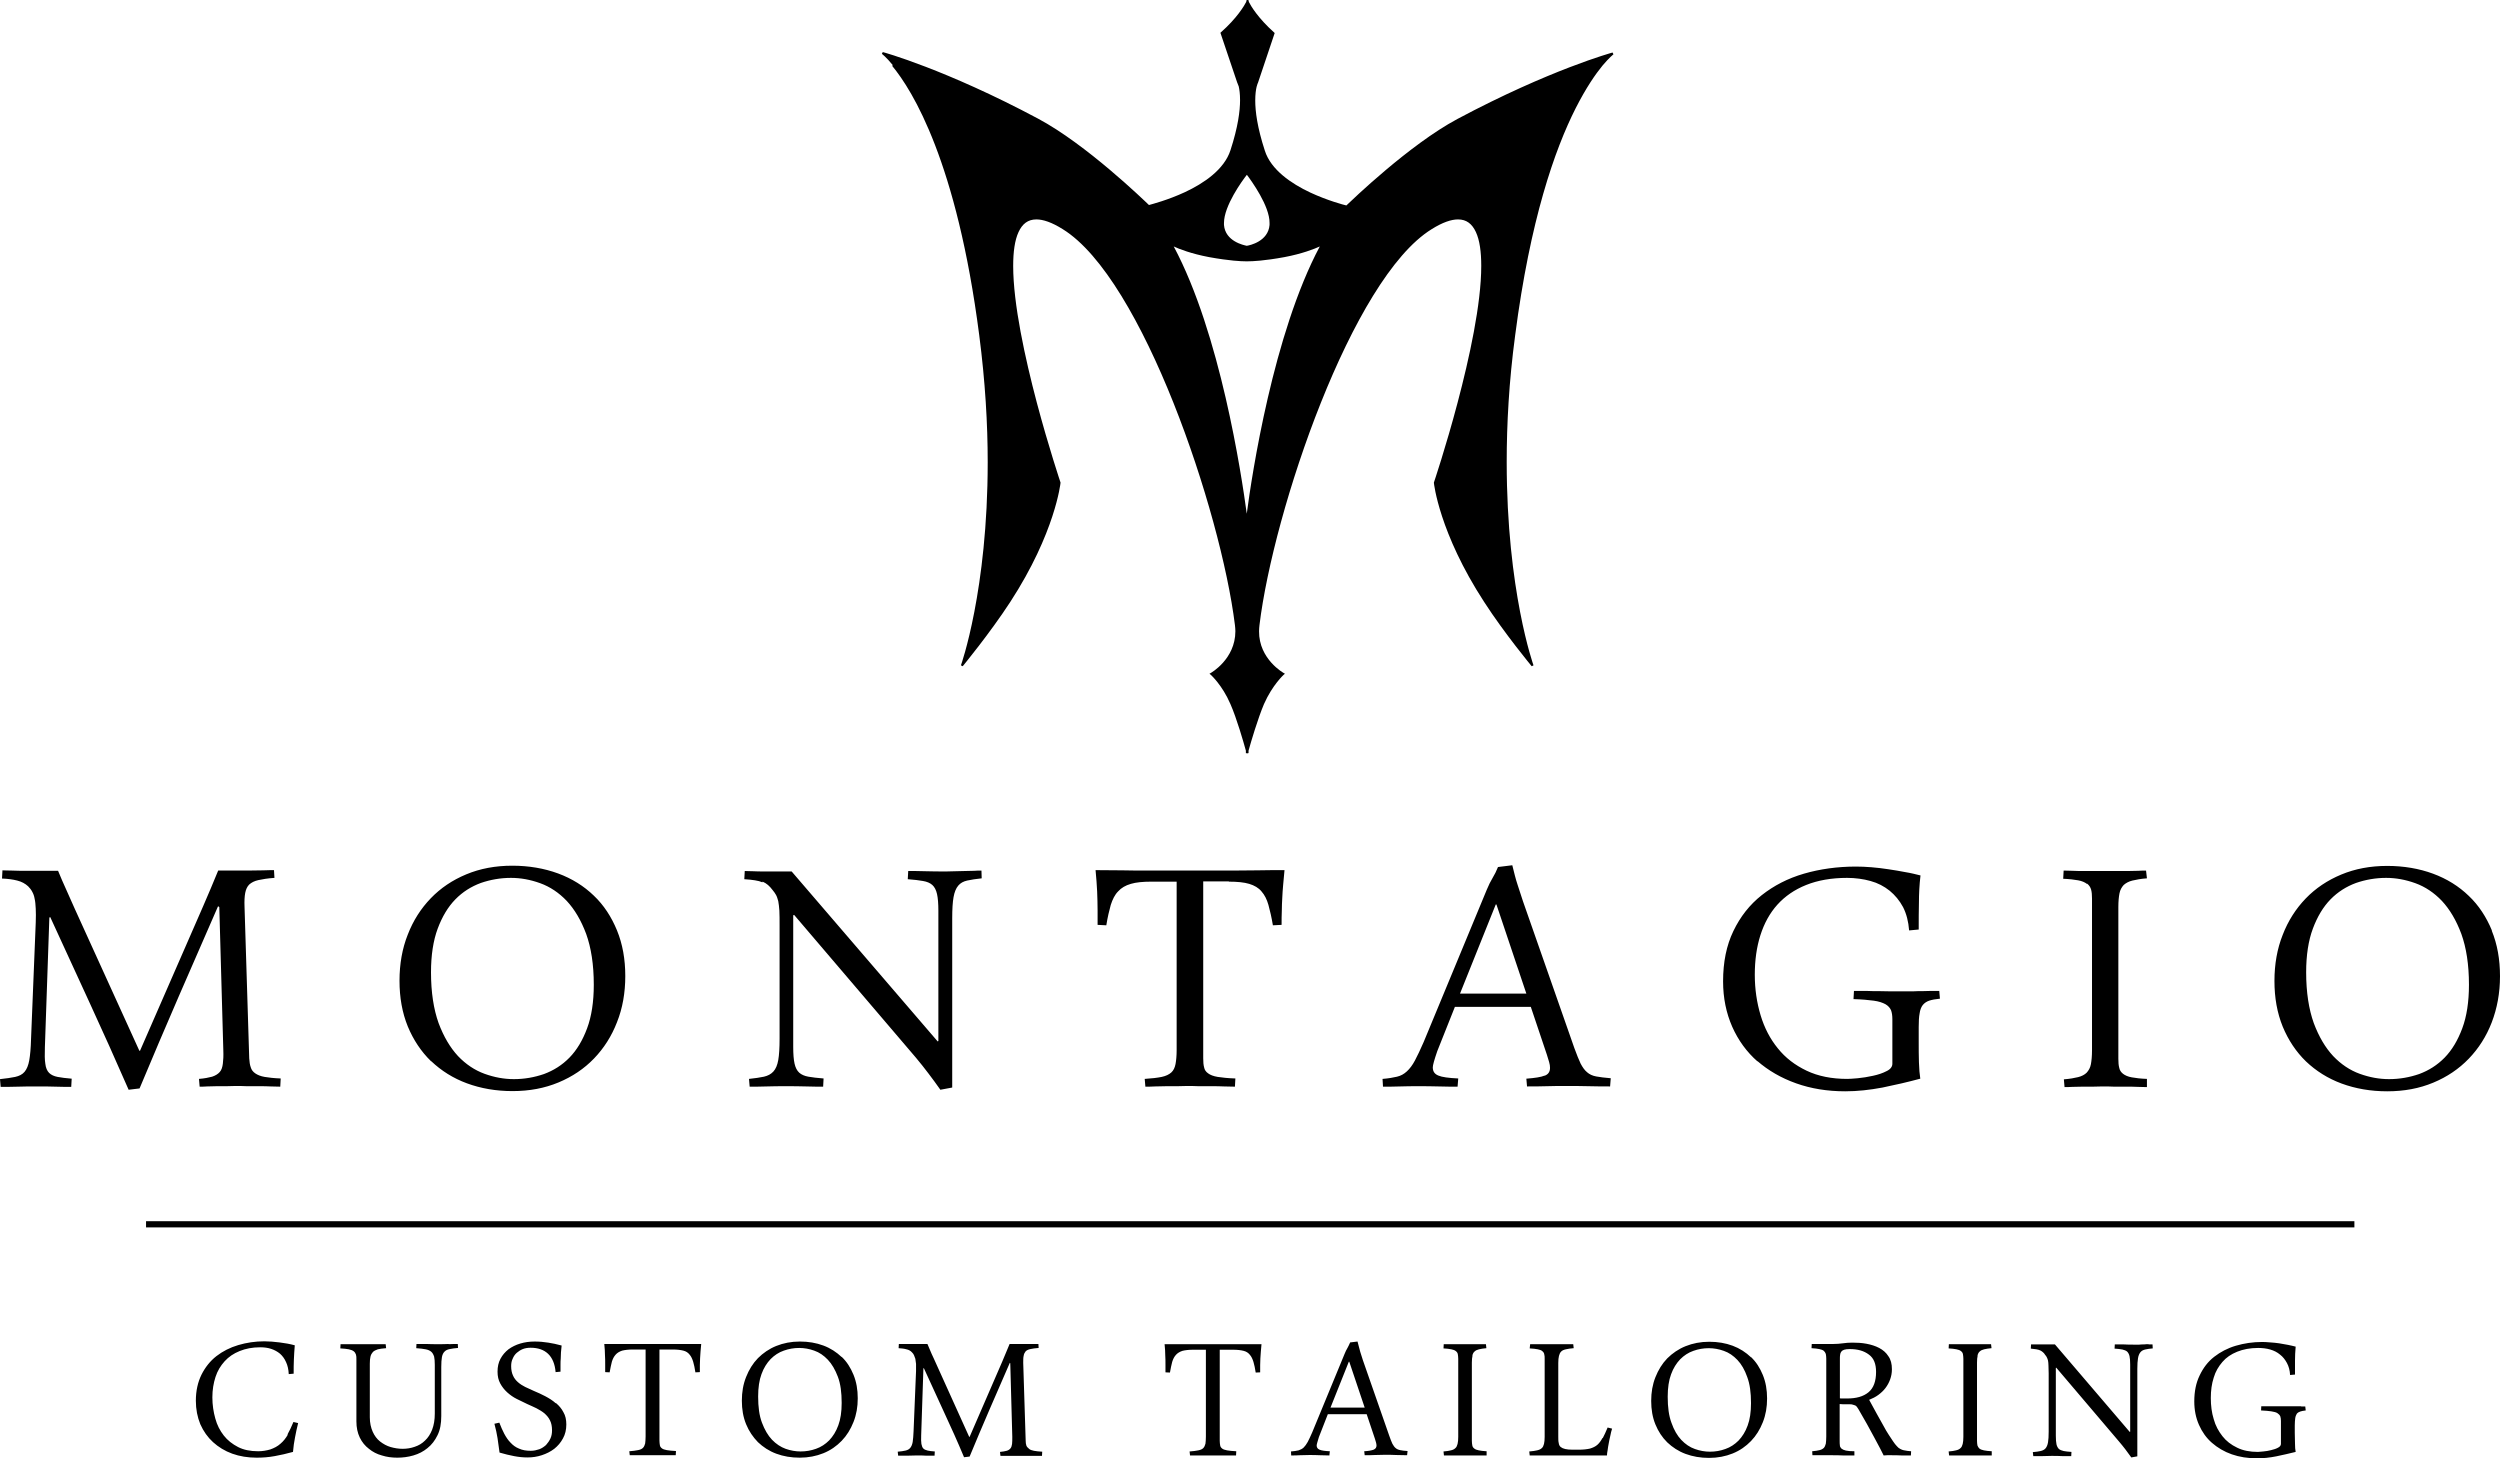 <svg xmlns="http://www.w3.org/2000/svg" width="132" height="77" viewBox="0 0 132 77" fill="none"><path d="M11.543 47.862L11.579 47.897L11.791 55.445C11.803 55.737 11.791 55.983 11.767 56.158C11.744 56.346 11.697 56.498 11.602 56.603C11.508 56.709 11.378 56.79 11.201 56.849C11.025 56.896 10.8 56.943 10.506 56.966L10.541 57.376C10.659 57.376 10.789 57.376 10.942 57.364C11.095 57.364 11.26 57.352 11.425 57.352C11.591 57.352 11.767 57.352 11.932 57.352C12.109 57.352 12.274 57.34 12.428 57.34C12.616 57.34 12.829 57.34 13.041 57.352C13.253 57.352 13.465 57.352 13.678 57.352C13.89 57.352 14.102 57.352 14.291 57.364C14.479 57.364 14.656 57.376 14.798 57.376L14.821 56.943C14.467 56.931 14.184 56.896 13.972 56.861C13.76 56.825 13.595 56.755 13.477 56.673C13.359 56.592 13.277 56.486 13.241 56.357C13.194 56.229 13.171 56.077 13.159 55.878L12.911 47.873C12.899 47.581 12.911 47.335 12.947 47.148C12.982 46.961 13.053 46.809 13.159 46.703C13.277 46.598 13.43 46.516 13.642 46.469C13.854 46.422 14.137 46.376 14.491 46.352L14.467 45.943C14.35 45.943 14.161 45.943 13.902 45.954C13.642 45.954 13.347 45.966 13.053 45.966C12.758 45.966 12.463 45.966 12.18 45.966C11.897 45.966 11.673 45.966 11.52 45.966C11.39 46.27 11.26 46.586 11.131 46.902C11.001 47.218 10.871 47.522 10.73 47.838L7.393 55.48H7.358L3.95 47.99C3.797 47.651 3.643 47.312 3.502 46.984C3.349 46.656 3.207 46.317 3.066 45.978C2.853 45.978 2.594 45.978 2.299 45.978C2.004 45.978 1.71 45.978 1.415 45.978C1.12 45.978 0.861 45.978 0.625 45.966C0.389 45.966 0.224 45.954 0.13 45.954L0.106 46.387C0.413 46.399 0.684 46.434 0.908 46.493C1.144 46.551 1.332 46.656 1.486 46.797C1.568 46.879 1.651 46.984 1.698 47.078C1.757 47.183 1.804 47.3 1.828 47.452C1.863 47.593 1.875 47.768 1.887 47.979C1.898 48.178 1.898 48.423 1.887 48.716L1.639 54.86C1.627 55.339 1.592 55.714 1.545 55.983C1.497 56.252 1.415 56.451 1.297 56.592C1.179 56.732 1.014 56.814 0.802 56.861C0.59 56.907 0.318 56.943 0 56.978L0.035 57.387C0.318 57.387 0.625 57.387 0.955 57.376C1.285 57.364 1.604 57.364 1.91 57.364C2.299 57.364 2.641 57.364 2.936 57.376C3.231 57.387 3.514 57.387 3.761 57.387L3.785 56.954C3.478 56.931 3.231 56.896 3.042 56.861C2.853 56.825 2.7 56.755 2.594 56.65C2.488 56.545 2.417 56.381 2.394 56.17C2.358 55.96 2.358 55.667 2.37 55.293L2.606 48.447L2.653 48.423C3.36 49.968 4.056 51.478 4.74 52.964C5.424 54.45 6.108 55.971 6.792 57.539L7.369 57.469C8.053 55.831 8.737 54.228 9.421 52.648C10.105 51.068 10.8 49.477 11.508 47.862H11.543ZM22.768 56.03C23.299 56.533 23.924 56.931 24.655 57.2C25.386 57.469 26.188 57.61 27.06 57.61C27.956 57.61 28.758 57.457 29.489 57.153C30.22 56.849 30.845 56.428 31.364 55.889C31.883 55.351 32.295 54.707 32.578 53.97C32.873 53.233 33.015 52.414 33.015 51.536C33.015 50.647 32.873 49.851 32.578 49.126C32.284 48.412 31.883 47.791 31.352 47.288C30.833 46.785 30.197 46.387 29.466 46.118C28.735 45.849 27.921 45.709 27.049 45.709C26.152 45.709 25.351 45.861 24.62 46.165C23.889 46.469 23.264 46.89 22.745 47.429C22.226 47.967 21.813 48.611 21.53 49.348C21.236 50.085 21.094 50.904 21.094 51.782C21.094 52.671 21.236 53.467 21.53 54.193C21.825 54.906 22.238 55.527 22.757 56.03H22.768ZM23.11 49.032C23.346 48.4 23.653 47.885 24.042 47.487C24.431 47.089 24.879 46.809 25.386 46.621C25.893 46.446 26.424 46.352 26.978 46.352C27.497 46.352 28.004 46.446 28.522 46.633C29.041 46.82 29.513 47.136 29.925 47.569C30.338 48.014 30.68 48.587 30.951 49.313C31.211 50.038 31.352 50.928 31.352 51.993C31.352 52.894 31.234 53.666 30.998 54.298C30.763 54.93 30.456 55.445 30.067 55.843C29.678 56.24 29.23 56.521 28.723 56.709C28.216 56.884 27.685 56.978 27.131 56.978C26.612 56.978 26.105 56.884 25.586 56.697C25.068 56.51 24.596 56.194 24.183 55.761C23.771 55.316 23.429 54.743 23.157 54.017C22.898 53.291 22.757 52.402 22.757 51.337C22.757 50.436 22.875 49.664 23.11 49.032ZM40.266 46.551C40.372 46.598 40.467 46.656 40.549 46.727C40.632 46.797 40.714 46.89 40.785 46.984C40.867 47.078 40.926 47.171 40.974 47.253C41.021 47.335 41.056 47.452 41.092 47.581C41.115 47.71 41.139 47.885 41.151 48.084C41.162 48.295 41.162 48.564 41.162 48.892V54.848C41.162 55.328 41.139 55.702 41.092 55.971C41.044 56.24 40.962 56.439 40.832 56.58C40.703 56.72 40.537 56.802 40.337 56.849C40.125 56.896 39.865 56.931 39.547 56.966L39.582 57.376C39.865 57.376 40.172 57.376 40.502 57.364C40.832 57.352 41.151 57.352 41.457 57.352C41.846 57.352 42.212 57.352 42.554 57.364C42.907 57.376 43.202 57.376 43.462 57.376L43.485 56.943C43.155 56.919 42.884 56.884 42.683 56.849C42.483 56.814 42.318 56.744 42.2 56.638C42.082 56.533 41.999 56.369 41.952 56.158C41.905 55.948 41.882 55.655 41.882 55.281V48.33L41.929 48.306L48.367 55.854C48.602 56.135 48.815 56.404 49.027 56.685C49.239 56.954 49.44 57.247 49.652 57.539L50.277 57.422V48.482C50.277 48.002 50.3 47.628 50.347 47.37C50.395 47.101 50.477 46.902 50.595 46.762C50.713 46.621 50.866 46.539 51.067 46.493C51.267 46.446 51.527 46.411 51.833 46.376L51.821 45.966C51.703 45.966 51.574 45.966 51.432 45.978C51.279 45.978 51.126 45.989 50.961 45.989C50.795 45.989 50.63 46.001 50.465 46.001C50.3 46.001 50.135 46.013 49.982 46.013C49.593 46.013 49.227 46.013 48.874 46.001C48.52 45.989 48.213 45.989 47.954 45.989L47.93 46.422C48.261 46.446 48.532 46.481 48.732 46.516C48.944 46.551 49.109 46.621 49.227 46.727C49.345 46.832 49.428 46.996 49.475 47.206C49.522 47.417 49.546 47.71 49.546 48.084V54.965L49.51 54.988L41.799 46.013C41.587 46.013 41.351 46.013 41.103 46.013C40.856 46.013 40.608 46.013 40.384 46.013C40.148 46.013 39.936 46.013 39.747 46.001C39.559 46.001 39.417 45.989 39.323 45.989L39.299 46.422C39.523 46.434 39.712 46.457 39.865 46.481C40.019 46.504 40.148 46.539 40.254 46.586L40.266 46.551ZM64.874 46.551C65.322 46.551 65.688 46.586 65.959 46.668C66.23 46.75 66.454 46.879 66.607 47.066C66.772 47.253 66.89 47.487 66.973 47.78C67.055 48.072 67.138 48.435 67.209 48.856L67.668 48.833C67.668 48.564 67.668 48.318 67.68 48.084C67.68 47.85 67.692 47.628 67.704 47.405C67.716 47.183 67.727 46.949 67.751 46.715C67.775 46.481 67.798 46.223 67.822 45.943C67.338 45.943 66.867 45.943 66.383 45.954C65.912 45.954 65.452 45.966 65.015 45.966C64.579 45.966 64.155 45.966 63.73 45.966C63.306 45.966 62.952 45.966 62.681 45.966C62.398 45.966 62.091 45.966 61.761 45.966C61.431 45.966 61.054 45.966 60.617 45.966C60.181 45.966 59.733 45.966 59.273 45.954C58.813 45.954 58.33 45.943 57.846 45.943C57.882 46.364 57.917 46.738 57.929 47.066C57.941 47.394 57.953 47.733 57.953 48.084V48.833L58.413 48.856C58.483 48.423 58.566 48.072 58.648 47.78C58.743 47.487 58.861 47.242 59.037 47.066C59.203 46.879 59.426 46.75 59.709 46.668C59.981 46.586 60.346 46.551 60.794 46.551H62.127V55.445C62.127 55.749 62.103 55.995 62.068 56.182C62.032 56.369 61.962 56.521 61.844 56.627C61.726 56.732 61.561 56.814 61.337 56.861C61.113 56.907 60.818 56.943 60.441 56.966L60.476 57.376C60.629 57.376 60.806 57.376 60.995 57.364C61.183 57.364 61.384 57.352 61.572 57.352C61.761 57.352 61.962 57.352 62.15 57.352C62.339 57.352 62.516 57.34 62.669 57.34C62.858 57.34 63.07 57.34 63.294 57.352C63.518 57.352 63.742 57.352 63.966 57.352C64.19 57.352 64.414 57.352 64.626 57.364C64.839 57.364 65.027 57.376 65.204 57.376L65.228 56.943C64.839 56.931 64.52 56.896 64.296 56.861C64.072 56.825 63.895 56.755 63.789 56.673C63.671 56.592 63.6 56.486 63.577 56.357C63.542 56.229 63.53 56.077 63.53 55.878V46.539H64.897L64.874 46.551ZM81.558 56.79C81.37 56.872 81.039 56.919 80.591 56.954L80.627 57.364C80.969 57.364 81.311 57.364 81.653 57.352C81.995 57.34 82.336 57.34 82.678 57.34C83.091 57.34 83.492 57.34 83.905 57.352C84.305 57.364 84.683 57.364 85.013 57.364L85.048 56.931C84.73 56.907 84.482 56.872 84.282 56.837C84.082 56.802 83.916 56.72 83.799 56.615C83.669 56.51 83.563 56.357 83.457 56.158C83.362 55.96 83.256 55.69 83.126 55.339L80.415 47.593C80.332 47.335 80.238 47.043 80.132 46.727C80.025 46.411 79.943 46.06 79.849 45.685L79.094 45.779C79.011 45.989 78.917 46.177 78.811 46.352C78.705 46.528 78.599 46.738 78.504 46.972L75.168 55.023C74.991 55.433 74.837 55.749 74.708 55.995C74.578 56.24 74.436 56.428 74.283 56.568C74.13 56.709 73.965 56.802 73.764 56.849C73.564 56.896 73.305 56.943 72.998 56.966L73.022 57.376C73.316 57.376 73.623 57.376 73.941 57.364C74.26 57.352 74.566 57.352 74.861 57.352C75.226 57.352 75.592 57.352 75.957 57.364C76.323 57.376 76.665 57.376 76.96 57.376L76.995 56.943C76.488 56.919 76.134 56.872 75.946 56.79C75.745 56.709 75.651 56.568 75.651 56.357C75.651 56.24 75.734 55.948 75.887 55.503L76.818 53.163H80.827L81.676 55.69C81.723 55.831 81.759 55.96 81.794 56.077C81.829 56.194 81.841 56.287 81.841 56.381C81.841 56.592 81.747 56.732 81.546 56.802L81.558 56.79ZM77.089 52.461L78.976 47.756H79.011L80.591 52.461H77.089ZM92.783 56.018C93.361 56.521 94.045 56.919 94.835 57.2C95.625 57.481 96.486 57.621 97.429 57.621C98.066 57.621 98.714 57.551 99.398 57.422C100.082 57.282 100.742 57.13 101.391 56.954C101.355 56.732 101.332 56.439 101.32 56.088C101.308 55.737 101.308 55.374 101.308 54.988V54.228C101.308 53.935 101.32 53.689 101.355 53.514C101.379 53.327 101.438 53.175 101.52 53.069C101.603 52.964 101.721 52.882 101.862 52.835C102.004 52.788 102.192 52.753 102.428 52.73L102.393 52.32C102.275 52.32 102.133 52.32 101.98 52.32C101.827 52.32 101.662 52.332 101.497 52.332C101.332 52.332 101.155 52.332 100.978 52.344C100.801 52.344 100.636 52.344 100.471 52.344C100.294 52.344 100.094 52.344 99.881 52.344C99.669 52.344 99.445 52.332 99.209 52.332C98.985 52.332 98.761 52.332 98.525 52.32C98.301 52.32 98.089 52.32 97.889 52.32L97.865 52.753C98.301 52.765 98.667 52.8 98.926 52.835C99.198 52.87 99.398 52.94 99.551 53.022C99.693 53.104 99.787 53.21 99.846 53.338C99.893 53.467 99.917 53.619 99.917 53.818V56.17C99.917 56.322 99.811 56.463 99.61 56.556C99.41 56.662 99.162 56.744 98.891 56.802C98.62 56.861 98.349 56.907 98.089 56.931C97.83 56.954 97.641 56.966 97.535 56.966C96.721 56.966 96.002 56.825 95.389 56.533C94.776 56.24 94.269 55.854 93.868 55.351C93.467 54.86 93.16 54.275 92.96 53.607C92.76 52.94 92.653 52.227 92.653 51.466C92.653 50.705 92.748 50.015 92.948 49.383C93.149 48.751 93.444 48.213 93.844 47.768C94.245 47.323 94.752 46.972 95.365 46.727C95.979 46.481 96.698 46.352 97.523 46.352C97.959 46.352 98.384 46.411 98.761 46.516C99.15 46.621 99.481 46.797 99.775 47.031C100.058 47.265 100.294 47.546 100.483 47.897C100.66 48.248 100.766 48.657 100.801 49.126L101.308 49.079C101.308 48.575 101.308 48.096 101.32 47.651C101.32 47.206 101.343 46.727 101.402 46.223C101.167 46.165 100.895 46.095 100.601 46.048C100.306 45.989 100.011 45.943 99.704 45.896C99.398 45.849 99.103 45.814 98.808 45.79C98.514 45.767 98.242 45.755 97.995 45.755C97.016 45.755 96.097 45.884 95.248 46.13C94.399 46.376 93.656 46.762 93.019 47.265C92.382 47.768 91.887 48.4 91.522 49.161C91.156 49.921 90.979 50.799 90.979 51.817C90.979 52.695 91.144 53.49 91.463 54.216C91.781 54.93 92.229 55.55 92.807 56.053L92.783 56.018ZM110.198 46.656C110.305 46.738 110.375 46.844 110.411 46.972C110.446 47.101 110.458 47.253 110.458 47.452V55.456C110.458 55.761 110.434 56.006 110.399 56.194C110.364 56.381 110.281 56.521 110.175 56.638C110.069 56.744 109.915 56.825 109.727 56.872C109.538 56.919 109.279 56.966 108.972 56.989L109.008 57.399C109.114 57.399 109.255 57.399 109.42 57.387C109.585 57.387 109.762 57.376 109.939 57.376C110.128 57.376 110.305 57.376 110.493 57.376C110.682 57.376 110.847 57.364 111.012 57.364C111.201 57.364 111.413 57.364 111.625 57.376C111.837 57.376 112.05 57.376 112.262 57.376C112.474 57.376 112.686 57.376 112.875 57.387C113.064 57.387 113.229 57.399 113.358 57.399V56.966C113.017 56.954 112.757 56.919 112.557 56.884C112.356 56.849 112.203 56.779 112.097 56.697C111.991 56.615 111.92 56.51 111.896 56.381C111.861 56.252 111.849 56.1 111.849 55.901V47.885C111.849 47.593 111.873 47.347 111.908 47.171C111.944 46.984 112.026 46.844 112.132 46.727C112.25 46.621 112.403 46.539 112.592 46.493C112.792 46.446 113.04 46.399 113.358 46.376L113.311 45.966C113.193 45.966 113.064 45.966 112.899 45.978C112.734 45.978 112.557 45.989 112.38 45.989C112.191 45.989 112.014 45.989 111.814 45.989C111.625 45.989 111.46 45.989 111.307 45.989C111.118 45.989 110.906 45.989 110.682 45.989C110.458 45.989 110.246 45.989 110.022 45.989C109.809 45.989 109.621 45.989 109.432 45.978C109.243 45.978 109.09 45.966 108.96 45.966L108.937 46.399C109.267 46.411 109.526 46.446 109.727 46.481C109.927 46.516 110.081 46.586 110.187 46.668L110.198 46.656ZM131.576 49.137C131.281 48.423 130.88 47.803 130.349 47.3C129.83 46.797 129.194 46.399 128.463 46.13C127.732 45.861 126.918 45.72 126.046 45.72C125.149 45.72 124.348 45.872 123.617 46.177C122.886 46.481 122.261 46.902 121.742 47.44C121.223 47.979 120.81 48.622 120.527 49.36C120.233 50.097 120.091 50.916 120.091 51.794C120.091 52.683 120.233 53.479 120.527 54.204C120.822 54.918 121.235 55.538 121.754 56.041C122.284 56.545 122.909 56.943 123.64 57.212C124.371 57.481 125.173 57.621 126.046 57.621C126.942 57.621 127.743 57.469 128.474 57.165C129.206 56.861 129.83 56.439 130.349 55.901C130.868 55.363 131.281 54.719 131.564 53.982C131.847 53.245 132 52.425 132 51.548C132 50.658 131.859 49.863 131.564 49.137H131.576ZM130.007 54.298C129.771 54.93 129.465 55.445 129.076 55.843C128.687 56.24 128.239 56.521 127.732 56.709C127.225 56.884 126.694 56.978 126.14 56.978C125.621 56.978 125.114 56.884 124.595 56.697C124.076 56.51 123.605 56.194 123.192 55.761C122.779 55.316 122.438 54.743 122.166 54.017C121.907 53.291 121.765 52.402 121.765 51.337C121.765 50.436 121.883 49.664 122.119 49.032C122.355 48.4 122.662 47.885 123.051 47.487C123.44 47.089 123.888 46.809 124.395 46.621C124.902 46.446 125.432 46.352 125.987 46.352C126.505 46.352 127.012 46.446 127.531 46.633C128.05 46.82 128.522 47.136 128.934 47.569C129.347 48.014 129.689 48.587 129.96 49.313C130.22 50.038 130.361 50.928 130.361 51.993C130.361 52.894 130.243 53.666 130.007 54.298ZM7.711 64.806H124.312V64.479H7.711V64.806ZM47.105 3.476C48.19 4.786 50.524 8.566 51.703 17.694C52.022 20.151 52.151 22.398 52.151 24.399C52.151 27.793 51.798 30.472 51.444 32.31C51.09 34.147 50.737 35.13 50.737 35.13L50.831 35.177C50.831 35.177 52.269 33.433 53.342 31.783C55.724 28.12 55.995 25.499 55.995 25.499V25.487V25.476C55.995 25.476 55.37 23.615 54.745 21.263C54.121 18.899 53.496 16.044 53.496 14.043C53.496 13.305 53.578 12.685 53.779 12.252C53.979 11.819 54.274 11.585 54.722 11.585C55.076 11.585 55.535 11.737 56.113 12.1C60.323 14.698 64.461 26.985 65.204 33C65.216 33.117 65.228 33.222 65.228 33.328C65.228 34.814 63.919 35.539 63.919 35.539L63.86 35.575L63.919 35.621C63.919 35.621 64.532 36.16 64.968 37.178C65.298 37.927 65.664 39.202 65.782 39.635V39.764H65.817V39.776H65.853H65.888C65.888 39.776 65.888 39.776 65.888 39.764H65.923V39.635C66.041 39.202 66.419 37.927 66.737 37.178C67.185 36.16 67.786 35.621 67.786 35.621L67.845 35.575L67.786 35.539C67.786 35.539 66.466 34.814 66.478 33.328C66.478 33.222 66.489 33.117 66.501 33C67.232 26.973 71.383 14.698 75.592 12.1C76.17 11.737 76.63 11.585 76.983 11.585C77.431 11.585 77.726 11.819 77.927 12.252C78.127 12.685 78.21 13.294 78.21 14.043C78.21 16.044 77.585 18.899 76.96 21.263C76.335 23.627 75.71 25.476 75.71 25.476V25.487V25.499C75.71 25.511 75.981 28.12 78.363 31.783C79.436 33.445 80.874 35.177 80.874 35.177L80.969 35.13C80.969 35.13 80.615 34.147 80.261 32.31C79.907 30.472 79.554 27.793 79.554 24.399C79.554 22.398 79.672 20.151 80.002 17.694C80.792 11.608 82.089 7.899 83.197 5.711C83.751 4.622 84.246 3.909 84.612 3.464C84.978 3.031 85.19 2.867 85.19 2.867L85.143 2.773C85.143 2.773 81.841 3.674 76.948 6.284C74.413 7.641 71.371 10.579 71.088 10.848C70.934 10.813 70.097 10.59 69.189 10.169C68.187 9.701 67.103 8.964 66.784 7.957C66.383 6.729 66.277 5.874 66.277 5.313C66.277 4.973 66.312 4.739 66.348 4.587C66.383 4.435 66.419 4.377 66.419 4.377L67.303 1.744L67.279 1.72C66.43 0.96 66.053 0.328 65.935 0.094V0.023L65.9 0.012C65.9 0 65.888 0 65.888 0H65.864H65.841C65.841 0 65.841 0 65.841 0.012L65.805 0.023V0.094C65.688 0.316 65.31 0.96 64.461 1.709L64.438 1.732L65.322 4.353C65.322 4.365 65.357 4.423 65.405 4.564C65.44 4.716 65.475 4.95 65.475 5.289C65.475 5.851 65.369 6.705 64.968 7.934C64.638 8.952 63.565 9.678 62.563 10.146C61.655 10.567 60.83 10.778 60.665 10.825C60.382 10.555 57.351 7.618 54.804 6.261C49.911 3.651 46.621 2.75 46.61 2.75L46.563 2.844C46.563 2.844 46.787 3.007 47.14 3.44L47.105 3.476ZM65.829 9.221C66.077 9.549 67.043 10.883 67.032 11.772C67.032 11.807 67.032 11.843 67.032 11.878C66.961 12.744 65.994 12.954 65.829 12.978C65.664 12.943 64.697 12.744 64.626 11.878C64.626 11.843 64.626 11.807 64.626 11.772C64.626 10.871 65.581 9.549 65.841 9.221H65.829ZM63.836 13.575C64.921 13.773 65.546 13.797 65.758 13.797C65.794 13.797 65.817 13.797 65.829 13.797C65.841 13.797 65.864 13.797 65.9 13.797C66.124 13.797 66.749 13.773 67.822 13.575C68.753 13.399 69.402 13.142 69.685 13.013C67.232 17.612 66.1 25.054 65.829 27.125C65.546 25.031 64.426 17.6 61.973 13.013C62.245 13.142 62.905 13.399 63.836 13.575ZM15.199 75.748C15.092 75.935 14.963 76.099 14.809 76.228C14.656 76.368 14.467 76.462 14.267 76.532C14.067 76.59 13.854 76.626 13.63 76.626C13.218 76.626 12.864 76.555 12.569 76.403C12.274 76.251 12.015 76.052 11.815 75.795C11.614 75.537 11.461 75.245 11.367 74.894C11.272 74.554 11.213 74.18 11.213 73.782C11.213 73.384 11.272 73.033 11.378 72.705C11.484 72.378 11.649 72.109 11.862 71.874C12.074 71.64 12.333 71.465 12.652 71.336C12.97 71.207 13.324 71.137 13.736 71.137C13.949 71.137 14.137 71.161 14.314 71.219C14.491 71.278 14.644 71.36 14.786 71.477C14.916 71.594 15.022 71.734 15.104 71.921C15.187 72.097 15.234 72.307 15.246 72.553L15.505 72.53C15.505 72.272 15.505 72.015 15.517 71.781C15.529 71.547 15.54 71.301 15.564 71.032C15.316 70.962 15.045 70.915 14.762 70.88C14.479 70.845 14.208 70.821 13.96 70.821C13.477 70.821 13.017 70.891 12.581 71.02C12.145 71.149 11.756 71.348 11.425 71.605C11.095 71.863 10.836 72.19 10.636 72.588C10.447 72.975 10.341 73.431 10.341 73.957C10.341 74.414 10.423 74.823 10.576 75.198C10.742 75.572 10.966 75.888 11.249 76.146C11.532 76.403 11.873 76.614 12.263 76.754C12.652 76.895 13.088 76.965 13.548 76.965C13.866 76.965 14.184 76.942 14.503 76.883C14.821 76.825 15.14 76.754 15.47 76.661C15.493 76.391 15.529 76.134 15.576 75.9C15.623 75.666 15.67 75.409 15.741 75.139L15.493 75.081C15.387 75.338 15.281 75.561 15.175 75.748H15.199ZM23.712 70.962C23.511 70.973 23.323 70.973 23.146 70.973C22.922 70.973 22.709 70.973 22.509 70.962C22.308 70.962 22.132 70.962 21.99 70.962L21.978 71.184C22.179 71.196 22.344 71.219 22.474 71.243C22.603 71.266 22.698 71.313 22.768 71.371C22.839 71.43 22.886 71.523 22.922 71.629C22.945 71.734 22.957 71.886 22.957 72.062V74.636C22.957 74.964 22.91 75.245 22.816 75.49C22.721 75.725 22.603 75.912 22.438 76.064C22.285 76.216 22.108 76.321 21.896 76.391C21.695 76.462 21.483 76.497 21.259 76.497C21.035 76.497 20.835 76.462 20.622 76.403C20.422 76.345 20.233 76.239 20.068 76.111C19.903 75.982 19.773 75.806 19.679 75.596C19.585 75.385 19.526 75.128 19.526 74.835V72.003C19.526 71.851 19.538 71.722 19.561 71.629C19.585 71.523 19.632 71.453 19.691 71.383C19.75 71.325 19.844 71.278 19.95 71.243C20.056 71.219 20.21 71.196 20.387 71.184L20.363 70.973C20.292 70.973 20.21 70.973 20.115 70.973C20.021 70.973 19.927 70.973 19.821 70.973C19.715 70.973 19.62 70.973 19.514 70.973C19.408 70.973 19.325 70.973 19.243 70.973C19.137 70.973 19.031 70.973 18.913 70.973C18.795 70.973 18.677 70.973 18.559 70.973C18.453 70.973 18.347 70.973 18.241 70.973C18.134 70.973 18.052 70.973 17.981 70.973L17.969 71.196C18.158 71.207 18.3 71.219 18.418 71.243C18.524 71.266 18.618 71.301 18.677 71.348C18.736 71.395 18.771 71.453 18.795 71.523C18.818 71.594 18.818 71.675 18.818 71.769V75.046C18.818 75.373 18.877 75.654 18.995 75.9C19.113 76.146 19.278 76.345 19.479 76.497C19.679 76.661 19.903 76.778 20.163 76.848C20.422 76.93 20.693 76.965 20.976 76.965C21.259 76.965 21.542 76.93 21.825 76.848C22.108 76.766 22.356 76.637 22.568 76.462C22.792 76.286 22.969 76.052 23.099 75.783C23.24 75.502 23.299 75.163 23.299 74.765V72.179C23.299 71.956 23.311 71.781 23.334 71.652C23.358 71.523 23.405 71.43 23.476 71.36C23.547 71.289 23.629 71.254 23.747 71.231C23.865 71.207 24.006 71.184 24.183 71.172L24.172 70.962C24.042 70.962 23.877 70.962 23.676 70.973L23.712 70.962ZM29.336 74.086C29.183 73.946 28.994 73.829 28.794 73.723C28.593 73.618 28.393 73.525 28.192 73.443C28.027 73.372 27.874 73.302 27.732 73.232C27.591 73.162 27.461 73.08 27.343 72.975C27.237 72.881 27.143 72.764 27.084 72.623C27.025 72.495 26.989 72.331 26.989 72.132C26.989 71.98 27.013 71.851 27.072 71.734C27.119 71.617 27.19 71.512 27.284 71.43C27.379 71.348 27.485 71.278 27.603 71.231C27.721 71.184 27.862 71.161 28.015 71.161C28.404 71.161 28.711 71.266 28.935 71.477C29.159 71.687 29.301 72.015 29.336 72.448L29.595 72.424C29.595 72.296 29.595 72.167 29.595 72.062C29.595 71.945 29.595 71.839 29.607 71.734C29.607 71.629 29.619 71.512 29.619 71.406C29.631 71.289 29.642 71.172 29.654 71.044C29.407 70.973 29.171 70.927 28.947 70.891C28.723 70.856 28.487 70.833 28.228 70.833C27.956 70.833 27.709 70.868 27.473 70.938C27.237 71.008 27.025 71.114 26.848 71.243C26.671 71.383 26.53 71.547 26.424 71.746C26.317 71.945 26.27 72.167 26.27 72.424C26.27 72.67 26.317 72.869 26.412 73.045C26.506 73.22 26.624 73.372 26.777 73.513C26.931 73.653 27.096 73.77 27.284 73.864C27.473 73.957 27.662 74.051 27.838 74.133C28.004 74.203 28.169 74.285 28.322 74.355C28.475 74.437 28.617 74.519 28.746 74.624C28.864 74.73 28.97 74.847 29.041 74.999C29.112 75.139 29.147 75.315 29.147 75.514C29.147 75.678 29.124 75.818 29.065 75.947C29.006 76.076 28.923 76.193 28.829 76.298C28.723 76.391 28.605 76.473 28.475 76.52C28.334 76.567 28.192 76.602 28.027 76.602C27.779 76.602 27.579 76.567 27.402 76.485C27.225 76.415 27.084 76.31 26.954 76.169C26.825 76.04 26.718 75.877 26.624 75.701C26.53 75.525 26.447 75.327 26.365 75.116L26.105 75.174C26.176 75.444 26.235 75.701 26.27 75.935C26.306 76.169 26.341 76.427 26.376 76.696C26.648 76.778 26.907 76.836 27.143 76.883C27.39 76.93 27.614 76.953 27.85 76.953C28.11 76.953 28.357 76.918 28.605 76.836C28.852 76.754 29.065 76.649 29.265 76.497C29.454 76.345 29.607 76.169 29.725 75.947C29.843 75.736 29.902 75.49 29.902 75.21C29.902 74.964 29.855 74.742 29.749 74.566C29.654 74.379 29.525 74.227 29.36 74.086H29.336ZM35.597 70.962C35.373 70.962 35.149 70.962 34.937 70.962C34.713 70.962 34.536 70.962 34.394 70.962C34.253 70.962 34.099 70.962 33.923 70.962C33.758 70.962 33.557 70.962 33.333 70.962C33.109 70.962 32.885 70.962 32.637 70.962C32.402 70.962 32.154 70.962 31.906 70.962C31.93 71.184 31.942 71.371 31.942 71.535C31.954 71.699 31.954 71.874 31.954 72.062V72.448L32.189 72.46C32.225 72.237 32.272 72.05 32.307 71.898C32.354 71.746 32.413 71.629 32.508 71.523C32.59 71.43 32.708 71.36 32.85 71.313C32.991 71.278 33.18 71.254 33.404 71.254H34.088V75.841C34.088 75.994 34.076 76.122 34.064 76.216C34.041 76.31 34.005 76.391 33.946 76.45C33.887 76.508 33.805 76.544 33.687 76.567C33.569 76.59 33.416 76.614 33.227 76.626L33.251 76.836C33.333 76.836 33.416 76.836 33.522 76.836C33.616 76.836 33.722 76.836 33.816 76.836C33.911 76.836 34.017 76.836 34.111 76.836C34.206 76.836 34.3 76.836 34.383 76.836C34.477 76.836 34.583 76.836 34.701 76.836C34.819 76.836 34.925 76.836 35.043 76.836C35.161 76.836 35.267 76.836 35.385 76.836C35.491 76.836 35.597 76.836 35.679 76.836L35.691 76.614C35.491 76.602 35.326 76.59 35.208 76.567C35.09 76.544 35.007 76.52 34.949 76.473C34.889 76.427 34.854 76.38 34.842 76.31C34.831 76.239 34.819 76.157 34.819 76.064V71.254H35.526C35.762 71.254 35.939 71.278 36.08 71.313C36.222 71.348 36.328 71.418 36.41 71.523C36.493 71.617 36.552 71.746 36.599 71.898C36.646 72.05 36.682 72.237 36.717 72.46L36.953 72.448C36.953 72.307 36.953 72.179 36.953 72.062C36.953 71.945 36.965 71.828 36.965 71.711C36.977 71.594 36.977 71.477 36.988 71.36C37 71.243 37.012 71.102 37.024 70.962C36.776 70.962 36.529 70.962 36.293 70.962C36.045 70.962 35.821 70.962 35.585 70.962H35.597ZM44.44 71.652C44.169 71.395 43.851 71.184 43.473 71.044C43.096 70.903 42.683 70.833 42.235 70.833C41.775 70.833 41.363 70.915 40.985 71.067C40.608 71.219 40.29 71.442 40.019 71.711C39.747 71.992 39.547 72.319 39.394 72.705C39.24 73.091 39.17 73.501 39.17 73.957C39.17 74.414 39.24 74.823 39.394 75.198C39.547 75.572 39.759 75.877 40.019 76.146C40.29 76.403 40.608 76.614 40.985 76.754C41.363 76.895 41.775 76.965 42.224 76.965C42.683 76.965 43.096 76.883 43.473 76.731C43.851 76.579 44.169 76.356 44.44 76.076C44.711 75.795 44.912 75.467 45.065 75.081C45.218 74.695 45.289 74.285 45.289 73.829C45.289 73.372 45.218 72.963 45.065 72.588C44.912 72.214 44.711 71.898 44.44 71.64V71.652ZM44.263 75.256C44.145 75.584 43.98 75.841 43.78 76.052C43.58 76.251 43.355 76.403 43.084 76.497C42.825 76.59 42.554 76.637 42.271 76.637C42.011 76.637 41.74 76.59 41.481 76.497C41.221 76.403 40.974 76.239 40.761 76.017C40.549 75.795 40.372 75.49 40.231 75.116C40.089 74.742 40.03 74.285 40.03 73.735C40.03 73.267 40.089 72.869 40.207 72.553C40.325 72.225 40.49 71.968 40.691 71.757C40.891 71.558 41.115 71.406 41.386 71.313C41.646 71.219 41.917 71.172 42.2 71.172C42.459 71.172 42.73 71.219 42.99 71.313C43.261 71.406 43.497 71.57 43.709 71.793C43.921 72.015 44.098 72.319 44.24 72.694C44.381 73.068 44.44 73.525 44.44 74.075C44.44 74.543 44.381 74.94 44.263 75.256ZM54.321 76.485C54.262 76.438 54.215 76.391 54.191 76.321C54.168 76.251 54.156 76.169 54.156 76.076L54.026 71.956C54.026 71.804 54.026 71.675 54.05 71.582C54.062 71.488 54.109 71.406 54.156 71.348C54.215 71.289 54.297 71.254 54.404 71.231C54.51 71.207 54.663 71.184 54.84 71.172L54.828 70.962C54.769 70.962 54.675 70.962 54.533 70.962C54.392 70.962 54.25 70.962 54.097 70.962C53.944 70.962 53.79 70.962 53.649 70.962C53.508 70.962 53.389 70.962 53.307 70.962C53.236 71.126 53.177 71.278 53.107 71.442C53.036 71.605 52.977 71.757 52.906 71.921L51.196 75.865H51.173L49.428 72.003C49.345 71.828 49.275 71.652 49.192 71.488C49.121 71.313 49.039 71.137 48.968 70.962C48.862 70.962 48.72 70.962 48.567 70.962C48.414 70.962 48.261 70.962 48.119 70.962C47.966 70.962 47.836 70.962 47.718 70.962C47.6 70.962 47.506 70.962 47.459 70.962L47.447 71.184C47.6 71.196 47.742 71.207 47.86 71.243C47.977 71.266 48.084 71.325 48.154 71.406C48.202 71.453 48.237 71.5 48.261 71.558C48.284 71.617 48.308 71.675 48.331 71.746C48.343 71.816 48.355 71.91 48.367 72.015C48.367 72.12 48.367 72.249 48.367 72.389L48.237 75.561C48.225 75.806 48.213 75.994 48.19 76.134C48.166 76.275 48.119 76.38 48.06 76.45C48.001 76.52 47.919 76.567 47.812 76.59C47.706 76.614 47.565 76.637 47.4 76.649L47.423 76.86C47.565 76.86 47.73 76.86 47.895 76.86C48.06 76.86 48.225 76.848 48.39 76.848C48.591 76.848 48.767 76.848 48.921 76.86C49.074 76.86 49.215 76.86 49.345 76.86L49.357 76.637C49.204 76.626 49.074 76.614 48.98 76.59C48.885 76.567 48.803 76.532 48.756 76.485C48.697 76.427 48.673 76.345 48.65 76.239C48.638 76.134 48.626 75.982 48.638 75.783L48.756 72.249L48.779 72.237C49.145 73.033 49.498 73.817 49.852 74.578C50.206 75.338 50.56 76.122 50.902 76.942L51.196 76.906C51.55 76.064 51.892 75.233 52.246 74.425C52.6 73.606 52.953 72.787 53.319 71.956L53.342 71.98L53.449 75.865C53.449 76.017 53.449 76.146 53.437 76.239C53.425 76.333 53.401 76.415 53.354 76.473C53.307 76.532 53.236 76.579 53.154 76.602C53.059 76.626 52.941 76.649 52.8 76.661L52.824 76.871C52.883 76.871 52.953 76.871 53.024 76.871C53.107 76.871 53.189 76.871 53.272 76.871C53.354 76.871 53.449 76.871 53.531 76.871C53.614 76.871 53.708 76.871 53.79 76.871C53.885 76.871 53.991 76.871 54.109 76.871C54.215 76.871 54.333 76.871 54.439 76.871C54.545 76.871 54.651 76.871 54.757 76.871C54.852 76.871 54.946 76.871 55.017 76.871L55.029 76.649C54.852 76.637 54.698 76.626 54.592 76.602C54.486 76.579 54.404 76.555 54.345 76.508L54.321 76.485ZM65.18 70.973C64.957 70.973 64.733 70.973 64.52 70.973C64.296 70.973 64.119 70.973 63.978 70.973C63.836 70.973 63.683 70.973 63.506 70.973C63.341 70.973 63.141 70.973 62.917 70.973C62.693 70.973 62.469 70.973 62.221 70.973C61.985 70.973 61.738 70.973 61.49 70.973C61.514 71.196 61.525 71.383 61.525 71.547C61.537 71.711 61.537 71.886 61.537 72.073V72.46L61.773 72.471C61.808 72.249 61.855 72.062 61.891 71.91C61.938 71.757 61.997 71.64 62.091 71.535C62.174 71.442 62.292 71.371 62.433 71.325C62.575 71.289 62.763 71.266 62.987 71.266H63.671V75.853C63.671 76.005 63.66 76.134 63.648 76.228C63.624 76.321 63.589 76.403 63.53 76.462C63.471 76.52 63.388 76.555 63.27 76.579C63.153 76.602 62.999 76.626 62.81 76.637L62.834 76.848C62.917 76.848 62.999 76.848 63.105 76.848C63.2 76.848 63.306 76.848 63.4 76.848C63.494 76.848 63.6 76.848 63.695 76.848C63.789 76.848 63.883 76.848 63.966 76.848C64.06 76.848 64.166 76.848 64.284 76.848C64.402 76.848 64.508 76.848 64.626 76.848C64.744 76.848 64.85 76.848 64.968 76.848C65.074 76.848 65.18 76.848 65.263 76.848L65.275 76.626C65.074 76.614 64.909 76.602 64.791 76.579C64.674 76.555 64.591 76.532 64.532 76.485C64.473 76.438 64.438 76.391 64.426 76.321C64.414 76.251 64.402 76.169 64.402 76.076V71.266H65.11C65.346 71.266 65.522 71.289 65.664 71.325C65.805 71.36 65.912 71.43 65.994 71.535C66.077 71.629 66.136 71.757 66.183 71.91C66.23 72.062 66.265 72.249 66.301 72.471L66.537 72.46C66.537 72.319 66.537 72.19 66.537 72.073C66.537 71.956 66.548 71.839 66.548 71.722C66.56 71.605 66.56 71.488 66.572 71.371C66.584 71.254 66.595 71.114 66.607 70.973C66.36 70.973 66.112 70.973 65.876 70.973C65.629 70.973 65.405 70.973 65.169 70.973H65.18ZM73.694 76.462C73.623 76.403 73.576 76.333 73.517 76.228C73.47 76.122 73.411 75.982 73.352 75.806L71.96 71.816C71.913 71.675 71.866 71.535 71.819 71.371C71.772 71.207 71.725 71.032 71.677 70.833L71.288 70.88C71.241 70.985 71.194 71.09 71.147 71.172C71.088 71.266 71.041 71.371 70.993 71.488L69.284 75.631C69.189 75.841 69.119 76.005 69.048 76.134C68.977 76.263 68.906 76.356 68.836 76.427C68.765 76.497 68.671 76.544 68.564 76.579C68.458 76.602 68.329 76.626 68.164 76.637L68.175 76.848C68.329 76.848 68.482 76.848 68.647 76.836C68.812 76.836 68.965 76.825 69.119 76.825C69.307 76.825 69.496 76.825 69.685 76.836C69.873 76.836 70.05 76.848 70.192 76.848L70.215 76.626C69.956 76.614 69.779 76.59 69.673 76.544C69.567 76.497 69.52 76.427 69.52 76.321C69.52 76.263 69.567 76.111 69.638 75.877L70.109 74.671H72.161L72.597 75.97C72.621 76.04 72.644 76.111 72.656 76.169C72.668 76.228 72.68 76.275 72.68 76.321C72.68 76.427 72.632 76.497 72.526 76.544C72.432 76.579 72.267 76.614 72.031 76.626L72.055 76.836C72.231 76.836 72.397 76.836 72.585 76.825C72.762 76.825 72.939 76.813 73.104 76.813C73.316 76.813 73.528 76.813 73.729 76.825C73.941 76.825 74.13 76.836 74.295 76.836L74.319 76.614C74.153 76.602 74.024 76.59 73.929 76.567C73.823 76.544 73.741 76.508 73.682 76.45L73.694 76.462ZM70.251 74.32L71.218 71.898H71.241L72.055 74.32H70.262H70.251ZM77.738 71.582C77.761 71.488 77.797 71.406 77.856 71.36C77.915 71.301 77.997 71.266 78.092 71.243C78.198 71.219 78.328 71.196 78.481 71.184L78.457 70.973C78.398 70.973 78.328 70.973 78.245 70.973C78.162 70.973 78.068 70.973 77.974 70.973C77.879 70.973 77.785 70.973 77.691 70.973C77.596 70.973 77.502 70.973 77.431 70.973C77.337 70.973 77.231 70.973 77.113 70.973C76.995 70.973 76.889 70.973 76.771 70.973C76.665 70.973 76.559 70.973 76.465 70.973C76.37 70.973 76.288 70.973 76.229 70.973L76.217 71.196C76.382 71.207 76.523 71.219 76.63 71.243C76.736 71.266 76.806 71.289 76.865 71.336C76.924 71.383 76.96 71.43 76.972 71.5C76.983 71.57 76.995 71.652 76.995 71.746V75.865C76.995 76.017 76.983 76.146 76.96 76.239C76.936 76.333 76.901 76.415 76.842 76.462C76.783 76.52 76.712 76.555 76.606 76.579C76.512 76.602 76.382 76.626 76.217 76.637L76.24 76.848C76.299 76.848 76.37 76.848 76.453 76.848C76.535 76.848 76.63 76.848 76.724 76.848C76.818 76.848 76.913 76.848 77.007 76.848C77.101 76.848 77.195 76.848 77.278 76.848C77.372 76.848 77.478 76.848 77.596 76.848C77.703 76.848 77.82 76.848 77.927 76.848C78.033 76.848 78.139 76.848 78.245 76.848C78.339 76.848 78.422 76.848 78.493 76.848V76.626C78.316 76.614 78.186 76.602 78.08 76.579C77.974 76.555 77.903 76.532 77.844 76.485C77.785 76.438 77.75 76.391 77.738 76.321C77.726 76.251 77.714 76.169 77.714 76.076V71.945C77.714 71.793 77.726 71.675 77.75 71.57L77.738 71.582ZM84.612 75.923C84.529 76.076 84.447 76.193 84.341 76.286C84.235 76.38 84.105 76.438 83.952 76.485C83.799 76.52 83.598 76.544 83.362 76.544H83.044C82.879 76.544 82.737 76.532 82.643 76.508C82.537 76.485 82.466 76.45 82.407 76.403C82.348 76.356 82.313 76.286 82.301 76.193C82.277 76.099 82.277 75.994 82.277 75.853V71.968C82.277 71.816 82.289 71.687 82.313 71.594C82.336 71.5 82.372 71.418 82.431 71.36C82.49 71.301 82.572 71.266 82.678 71.243C82.784 71.219 82.926 71.196 83.091 71.184L83.067 70.973C83.008 70.973 82.938 70.973 82.855 70.973C82.773 70.973 82.678 70.973 82.572 70.973C82.478 70.973 82.372 70.973 82.277 70.973C82.183 70.973 82.089 70.973 82.006 70.973C81.912 70.973 81.806 70.973 81.688 70.973C81.57 70.973 81.464 70.973 81.346 70.973C81.24 70.973 81.134 70.973 81.039 70.973C80.945 70.973 80.862 70.973 80.792 70.973L80.768 71.196C80.945 71.207 81.087 71.219 81.193 71.243C81.299 71.266 81.381 71.289 81.428 71.336C81.487 71.383 81.523 71.43 81.535 71.5C81.558 71.57 81.558 71.652 81.558 71.746V75.865C81.558 76.017 81.546 76.146 81.523 76.239C81.499 76.333 81.464 76.415 81.405 76.462C81.346 76.52 81.263 76.555 81.157 76.579C81.051 76.602 80.921 76.626 80.745 76.637L80.768 76.848C80.827 76.848 80.898 76.848 80.992 76.848C81.087 76.848 81.169 76.848 81.275 76.848C81.37 76.848 81.476 76.848 81.57 76.848C81.664 76.848 81.759 76.848 81.841 76.848H82.053C82.136 76.848 82.219 76.848 82.325 76.848C82.431 76.848 82.549 76.848 82.69 76.848C82.832 76.848 82.997 76.848 83.197 76.848C83.398 76.848 83.633 76.848 83.905 76.848H84.848C84.848 76.778 84.86 76.684 84.883 76.567C84.895 76.45 84.919 76.333 84.942 76.204C84.966 76.076 84.989 75.947 85.025 75.806C85.048 75.666 85.084 75.549 85.119 75.432L84.883 75.373C84.789 75.596 84.706 75.783 84.624 75.935L84.612 75.923ZM92.453 71.664C92.182 71.406 91.864 71.196 91.486 71.055C91.109 70.915 90.696 70.845 90.248 70.845C89.788 70.845 89.376 70.927 88.998 71.079C88.621 71.231 88.303 71.453 88.031 71.722C87.76 72.003 87.56 72.331 87.406 72.717C87.253 73.103 87.183 73.513 87.183 73.969C87.183 74.425 87.253 74.835 87.406 75.21C87.56 75.584 87.76 75.888 88.031 76.157C88.303 76.415 88.621 76.626 88.998 76.766C89.376 76.906 89.788 76.977 90.236 76.977C90.696 76.977 91.109 76.895 91.486 76.743C91.864 76.59 92.182 76.368 92.453 76.087C92.724 75.806 92.925 75.479 93.078 75.093C93.231 74.706 93.302 74.297 93.302 73.84C93.302 73.384 93.231 72.975 93.078 72.6C92.925 72.225 92.724 71.91 92.453 71.652V71.664ZM92.276 75.268C92.158 75.596 91.993 75.853 91.793 76.064C91.592 76.263 91.368 76.415 91.097 76.508C90.838 76.602 90.567 76.649 90.284 76.649C90.024 76.649 89.753 76.602 89.493 76.508C89.222 76.415 88.987 76.251 88.774 76.029C88.562 75.806 88.385 75.502 88.255 75.128C88.114 74.753 88.055 74.297 88.055 73.747C88.055 73.279 88.114 72.881 88.232 72.565C88.35 72.237 88.515 71.98 88.715 71.769C88.916 71.57 89.14 71.418 89.411 71.325C89.67 71.231 89.942 71.184 90.225 71.184C90.484 71.184 90.755 71.231 91.015 71.325C91.286 71.418 91.522 71.582 91.734 71.804C91.946 72.027 92.123 72.331 92.253 72.705C92.394 73.08 92.453 73.536 92.453 74.086C92.453 74.554 92.394 74.952 92.276 75.268ZM100.341 76.508C100.27 76.473 100.212 76.427 100.153 76.356C100.094 76.298 100.023 76.204 99.952 76.099C99.893 76.017 99.822 75.9 99.728 75.76C99.634 75.619 99.539 75.455 99.433 75.256C99.327 75.069 99.209 74.859 99.08 74.624C98.95 74.39 98.82 74.156 98.691 73.911C98.867 73.84 99.032 73.758 99.174 73.653C99.315 73.548 99.445 73.431 99.551 73.29C99.657 73.15 99.74 72.998 99.799 72.834C99.858 72.67 99.893 72.495 99.893 72.296C99.893 72.015 99.834 71.781 99.704 71.605C99.587 71.418 99.421 71.278 99.221 71.172C99.021 71.067 98.797 70.997 98.549 70.95C98.301 70.903 98.054 70.891 97.806 70.891C97.629 70.891 97.464 70.903 97.299 70.927C97.134 70.95 96.969 70.962 96.804 70.962C96.71 70.962 96.603 70.962 96.497 70.962C96.391 70.962 96.285 70.962 96.179 70.962C96.073 70.962 95.979 70.962 95.896 70.962C95.814 70.962 95.731 70.962 95.66 70.962L95.648 71.184C95.825 71.196 95.955 71.207 96.061 71.231C96.167 71.254 96.238 71.278 96.297 71.325C96.344 71.371 96.379 71.418 96.403 71.488C96.415 71.558 96.427 71.64 96.427 71.734V75.853C96.427 76.005 96.415 76.134 96.403 76.228C96.379 76.321 96.344 76.403 96.297 76.45C96.238 76.508 96.167 76.544 96.073 76.567C95.979 76.59 95.849 76.614 95.684 76.626L95.696 76.836C95.754 76.836 95.825 76.836 95.908 76.836C95.99 76.836 96.073 76.836 96.167 76.836C96.261 76.836 96.356 76.836 96.45 76.836C96.544 76.836 96.627 76.836 96.71 76.836C96.91 76.836 97.111 76.836 97.311 76.848C97.511 76.848 97.724 76.848 97.912 76.848V76.626C97.724 76.626 97.57 76.614 97.464 76.59C97.358 76.567 97.287 76.532 97.228 76.485C97.181 76.438 97.146 76.38 97.146 76.321C97.134 76.251 97.134 76.169 97.134 76.076V74.133C97.205 74.133 97.252 74.145 97.299 74.145C97.346 74.145 97.382 74.145 97.417 74.145H97.606C97.7 74.145 97.771 74.145 97.83 74.168C97.889 74.18 97.936 74.203 97.971 74.215C98.007 74.238 98.03 74.262 98.054 74.297C98.077 74.332 98.101 74.367 98.124 74.402C98.278 74.671 98.431 74.929 98.573 75.186C98.714 75.444 98.844 75.678 98.962 75.9C99.08 76.122 99.186 76.31 99.268 76.473C99.351 76.637 99.421 76.766 99.457 76.848C99.516 76.848 99.575 76.836 99.646 76.836C99.716 76.836 99.775 76.836 99.834 76.836C100.023 76.836 100.212 76.836 100.412 76.848C100.612 76.848 100.777 76.848 100.895 76.848L100.907 76.626C100.766 76.614 100.648 76.602 100.553 76.579C100.459 76.567 100.388 76.532 100.318 76.497L100.341 76.508ZM97.535 73.84H97.335C97.299 73.84 97.264 73.84 97.24 73.84C97.205 73.84 97.169 73.84 97.146 73.829V71.757C97.146 71.675 97.146 71.605 97.158 71.535C97.169 71.465 97.181 71.418 97.217 71.371C97.252 71.325 97.299 71.289 97.37 71.266C97.441 71.243 97.547 71.231 97.665 71.231C98.089 71.231 98.419 71.325 98.679 71.523C98.938 71.711 99.056 72.015 99.056 72.436C99.056 72.928 98.926 73.29 98.655 73.513C98.384 73.735 98.018 73.84 97.523 73.84H97.535ZM104.409 71.582C104.433 71.488 104.468 71.406 104.527 71.36C104.586 71.301 104.669 71.266 104.763 71.243C104.869 71.219 104.999 71.196 105.152 71.184L105.128 70.973C105.069 70.973 104.999 70.973 104.916 70.973C104.834 70.973 104.739 70.973 104.645 70.973C104.551 70.973 104.456 70.973 104.362 70.973C104.268 70.973 104.173 70.973 104.103 70.973C104.008 70.973 103.902 70.973 103.784 70.973C103.666 70.973 103.56 70.973 103.442 70.973C103.336 70.973 103.23 70.973 103.136 70.973C103.041 70.973 102.959 70.973 102.9 70.973L102.888 71.196C103.053 71.207 103.195 71.219 103.301 71.243C103.407 71.266 103.478 71.289 103.537 71.336C103.596 71.383 103.631 71.43 103.643 71.5C103.654 71.57 103.666 71.652 103.666 71.746V75.865C103.666 76.017 103.654 76.146 103.631 76.239C103.607 76.333 103.572 76.415 103.513 76.462C103.454 76.52 103.383 76.555 103.277 76.579C103.183 76.602 103.053 76.626 102.888 76.637L102.912 76.848C102.971 76.848 103.041 76.848 103.124 76.848C103.206 76.848 103.301 76.848 103.395 76.848C103.489 76.848 103.584 76.848 103.678 76.848C103.772 76.848 103.867 76.848 103.949 76.848C104.044 76.848 104.15 76.848 104.268 76.848C104.374 76.848 104.492 76.848 104.598 76.848C104.704 76.848 104.81 76.848 104.916 76.848C105.01 76.848 105.093 76.848 105.164 76.848V76.626C104.987 76.614 104.857 76.602 104.751 76.579C104.645 76.555 104.574 76.532 104.515 76.485C104.468 76.438 104.433 76.391 104.409 76.321C104.397 76.251 104.386 76.169 104.386 76.076V71.945C104.386 71.793 104.397 71.675 104.421 71.57L104.409 71.582ZM113.441 70.973C113.37 70.973 113.288 70.973 113.205 70.985C113.123 70.985 113.04 70.985 112.946 70.997C112.863 70.997 112.781 70.997 112.698 70.997C112.498 70.997 112.309 70.997 112.132 70.985C111.955 70.985 111.79 70.985 111.661 70.985L111.649 71.207C111.814 71.219 111.955 71.231 112.061 71.254C112.168 71.278 112.25 71.313 112.309 71.36C112.368 71.418 112.415 71.5 112.439 71.605C112.462 71.711 112.474 71.863 112.474 72.05V75.596L112.451 75.607L108.501 70.985C108.394 70.985 108.265 70.985 108.147 70.985C108.017 70.985 107.899 70.985 107.781 70.985C107.663 70.985 107.557 70.985 107.463 70.985C107.369 70.985 107.298 70.985 107.239 70.985L107.227 71.207C107.345 71.219 107.439 71.231 107.522 71.243C107.604 71.254 107.663 71.278 107.722 71.301C107.77 71.325 107.828 71.36 107.864 71.395C107.911 71.43 107.946 71.477 107.982 71.535C108.029 71.582 108.053 71.629 108.076 71.675C108.1 71.722 108.123 71.781 108.135 71.839C108.147 71.91 108.159 71.992 108.159 72.097C108.159 72.202 108.17 72.343 108.17 72.518V75.584C108.17 75.83 108.159 76.017 108.135 76.157C108.111 76.298 108.064 76.403 108.005 76.473C107.946 76.544 107.852 76.59 107.746 76.614C107.64 76.637 107.498 76.661 107.333 76.672L107.357 76.883C107.498 76.883 107.663 76.883 107.828 76.883C107.994 76.883 108.159 76.871 108.324 76.871C108.524 76.871 108.713 76.871 108.89 76.883C109.067 76.883 109.22 76.883 109.361 76.883L109.373 76.661C109.208 76.649 109.067 76.637 108.96 76.614C108.854 76.59 108.772 76.555 108.713 76.508C108.654 76.45 108.607 76.368 108.583 76.263C108.56 76.157 108.548 76.005 108.548 75.806V72.225L108.571 72.214L111.873 76.099C111.991 76.239 112.109 76.38 112.215 76.52C112.321 76.661 112.427 76.813 112.533 76.953L112.851 76.895V72.284C112.851 72.038 112.863 71.851 112.887 71.711C112.91 71.57 112.958 71.465 113.017 71.395C113.075 71.325 113.158 71.278 113.264 71.254C113.37 71.231 113.5 71.207 113.665 71.196L113.653 70.985C113.594 70.985 113.524 70.985 113.453 70.985L113.441 70.973ZM121.494 74.25C121.412 74.25 121.329 74.25 121.247 74.25C121.164 74.25 121.07 74.25 120.987 74.25C120.893 74.25 120.81 74.25 120.728 74.25C120.633 74.25 120.539 74.25 120.421 74.25C120.315 74.25 120.197 74.25 120.079 74.25C119.961 74.25 119.843 74.25 119.726 74.25C119.608 74.25 119.502 74.25 119.395 74.25L119.384 74.472C119.608 74.484 119.796 74.496 119.926 74.519C120.068 74.543 120.174 74.566 120.244 74.613C120.315 74.66 120.362 74.706 120.398 74.777C120.421 74.847 120.433 74.929 120.433 75.022V76.239C120.433 76.321 120.374 76.391 120.28 76.438C120.174 76.497 120.056 76.532 119.914 76.567C119.773 76.602 119.643 76.626 119.502 76.637C119.372 76.649 119.278 76.661 119.219 76.661C118.794 76.661 118.429 76.59 118.122 76.438C117.804 76.286 117.544 76.087 117.344 75.83C117.143 75.572 116.978 75.28 116.884 74.929C116.778 74.589 116.731 74.215 116.731 73.817C116.731 73.419 116.778 73.068 116.884 72.74C116.978 72.413 117.143 72.144 117.344 71.91C117.544 71.675 117.804 71.5 118.122 71.371C118.44 71.243 118.806 71.172 119.23 71.172C119.454 71.172 119.667 71.196 119.867 71.254C120.068 71.313 120.233 71.395 120.386 71.523C120.539 71.64 120.657 71.793 120.751 71.968C120.846 72.144 120.905 72.354 120.916 72.6L121.176 72.577C121.176 72.319 121.176 72.073 121.176 71.839C121.176 71.605 121.188 71.36 121.211 71.102C121.093 71.067 120.952 71.044 120.799 71.008C120.645 70.985 120.492 70.95 120.339 70.927C120.185 70.903 120.032 70.891 119.879 70.88C119.726 70.868 119.584 70.856 119.454 70.856C118.947 70.856 118.488 70.927 118.051 71.055C117.615 71.184 117.238 71.383 116.908 71.64C116.577 71.898 116.33 72.225 116.141 72.623C115.952 73.01 115.858 73.466 115.858 73.993C115.858 74.449 115.941 74.859 116.106 75.233C116.271 75.607 116.495 75.923 116.79 76.181C117.084 76.438 117.438 76.649 117.839 76.789C118.24 76.93 118.688 77 119.171 77C119.502 77 119.832 76.965 120.185 76.895C120.539 76.825 120.869 76.743 121.211 76.661C121.188 76.544 121.176 76.403 121.176 76.216C121.176 76.029 121.164 75.841 121.164 75.654V75.256C121.164 75.104 121.176 74.987 121.188 74.882C121.199 74.788 121.235 74.706 121.27 74.648C121.317 74.589 121.376 74.554 121.447 74.531C121.518 74.507 121.612 74.484 121.742 74.472L121.718 74.262C121.659 74.262 121.589 74.262 121.506 74.262L121.494 74.25Z" fill="black"></path></svg>